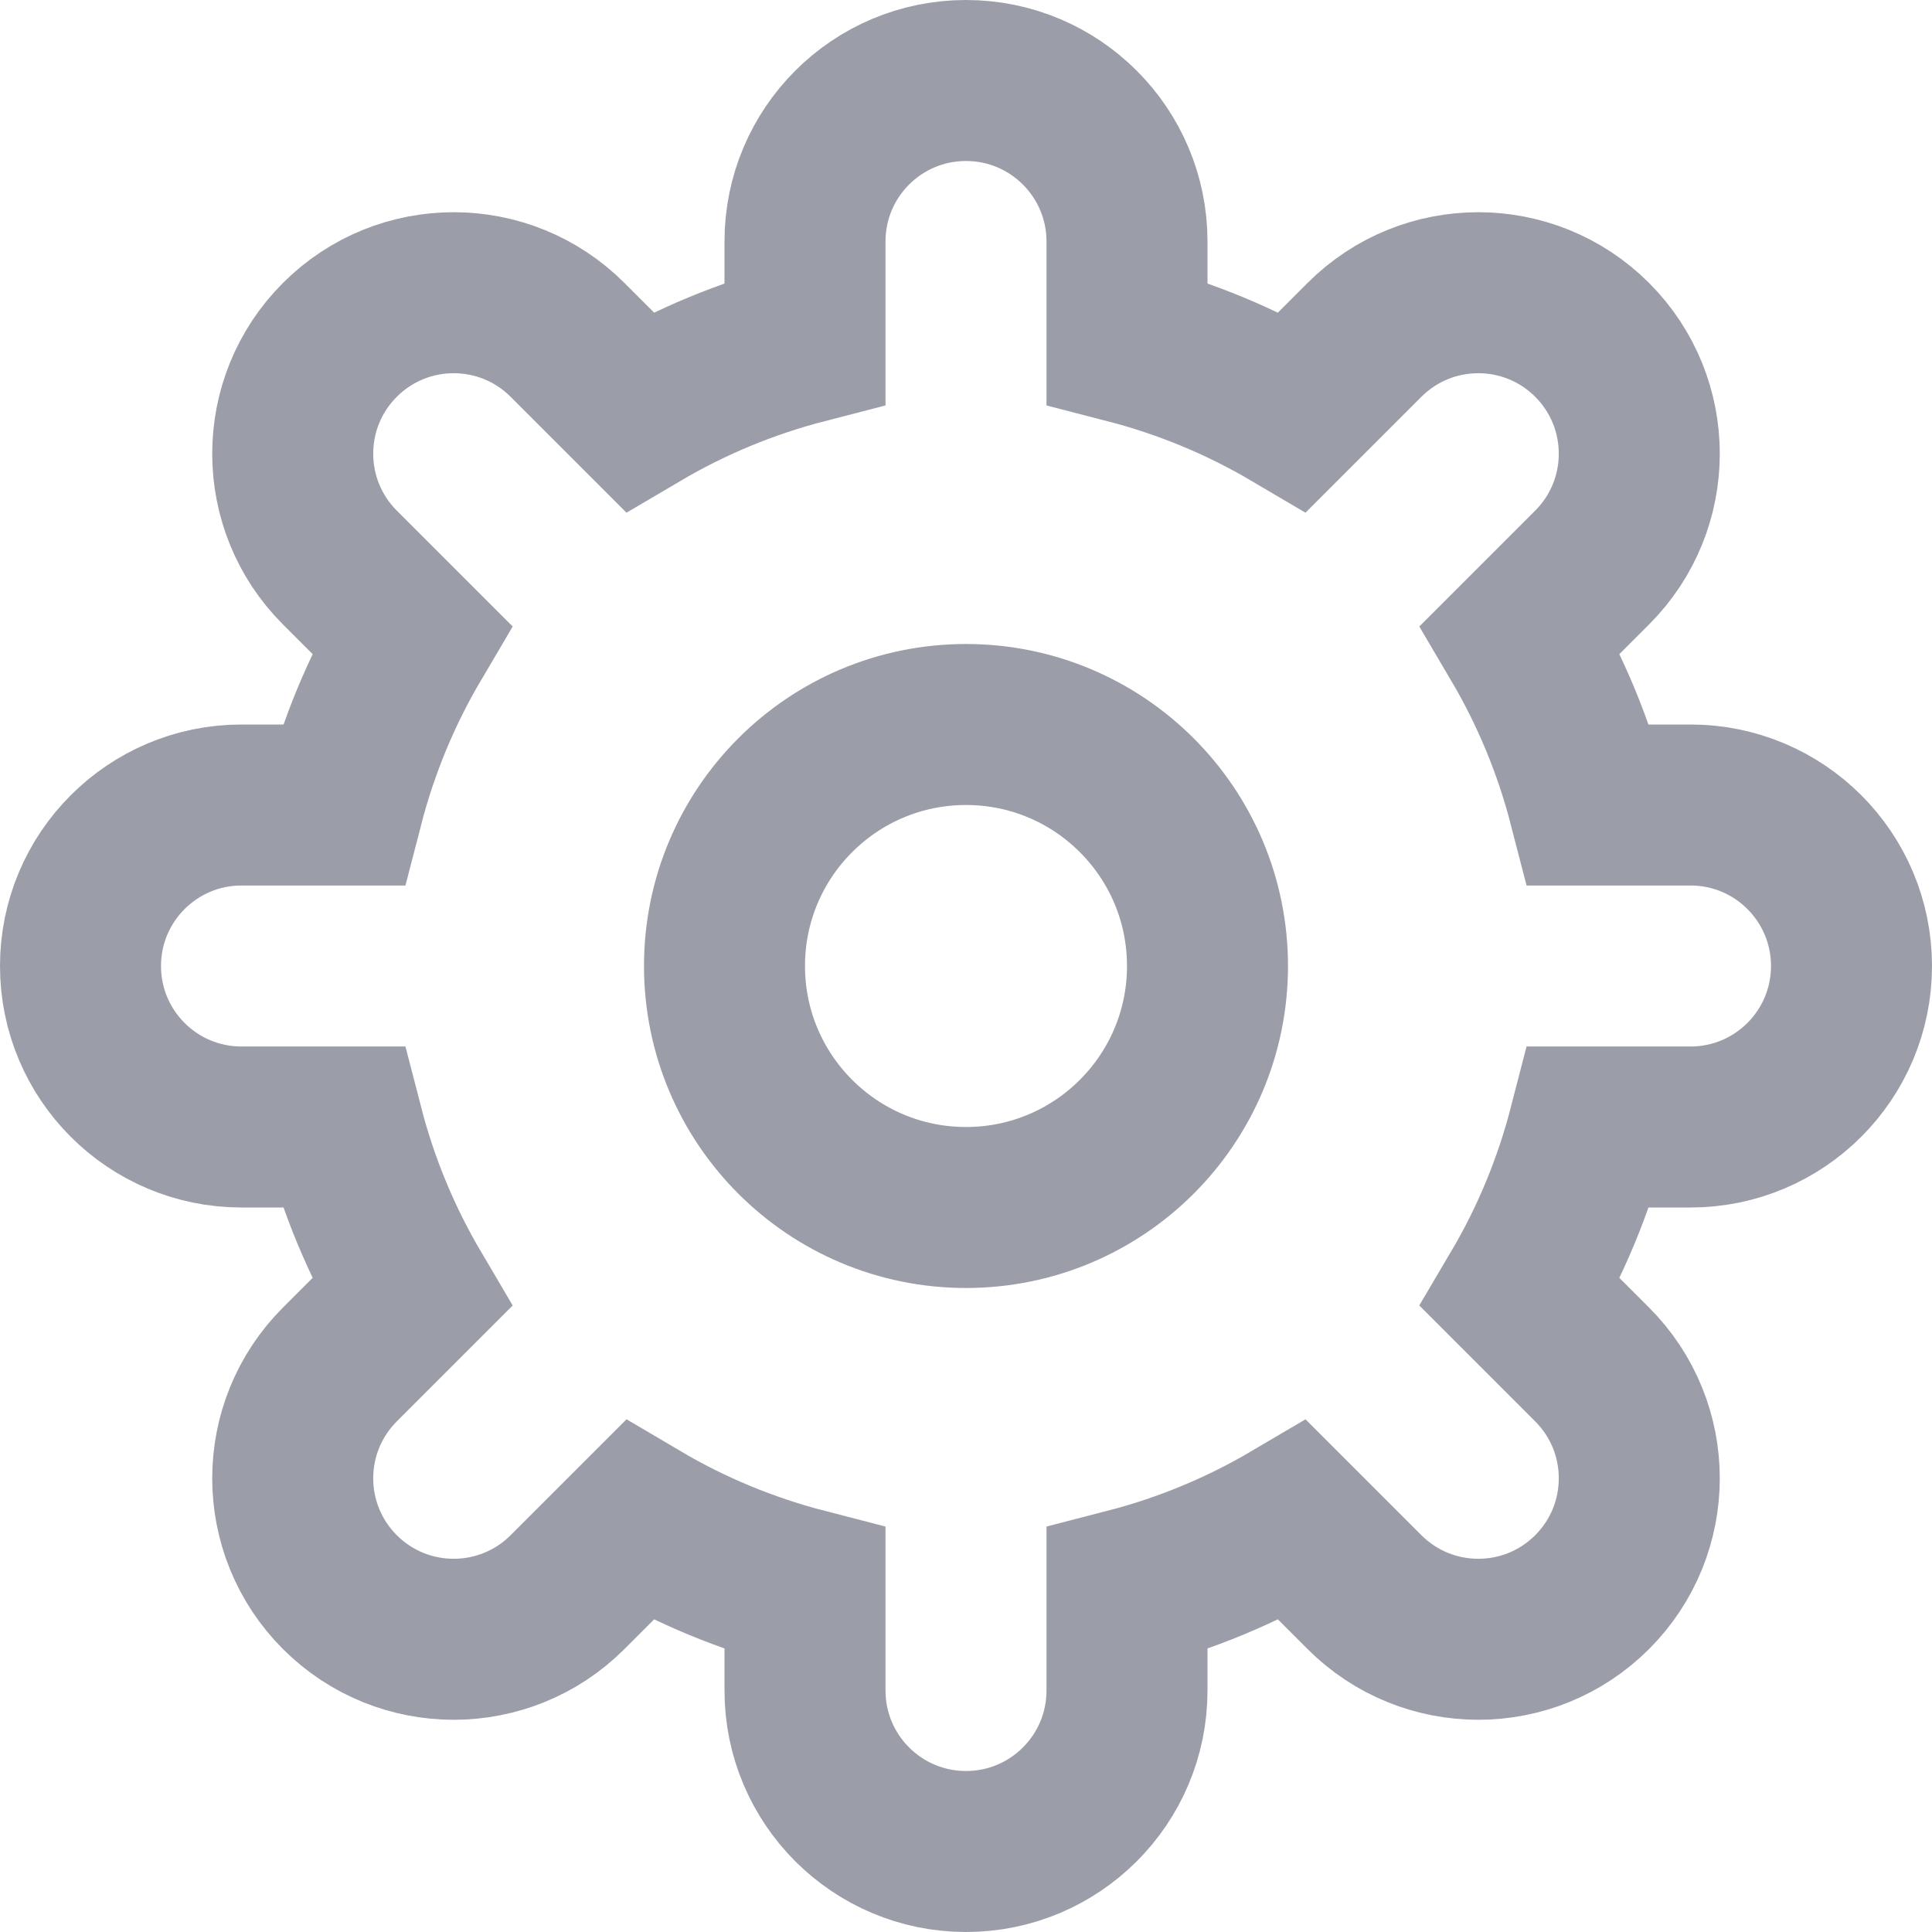 <svg width="24" height="24" viewBox="0 0 24 24" fill="none" xmlns="http://www.w3.org/2000/svg">
    <path d="M23 12C23 10.895 22.105 10 21 10H19.738C19.549 9.268 19.261 8.578 18.886 7.942L19.778 7.05C20.559 6.269 20.559 5.003 19.778 4.222C18.997 3.441 17.731 3.441 16.95 4.222L16.058 5.114C15.422 4.739 14.732 4.451 14 4.262V3C14 1.896 13.105 1 12 1C10.895 1 10 1.895 10 3V4.262C9.268 4.451 8.578 4.739 7.942 5.114L7.05 4.222C6.269 3.441 5.003 3.441 4.222 4.222C3.441 5.003 3.441 6.269 4.222 7.05L5.114 7.942C4.739 8.578 4.451 9.268 4.262 10H3C1.896 10 1 10.895 1 12C1 13.105 1.895 14 3 14H4.262C4.451 14.732 4.739 15.422 5.114 16.058L4.222 16.95C3.441 17.731 3.441 18.997 4.222 19.778C5.003 20.559 6.269 20.559 7.05 19.778L7.942 18.886C8.577 19.261 9.268 19.549 10 19.738V21C10 22.104 10.895 23 12 23C13.105 23 14 22.105 14 21V19.738C14.732 19.549 15.422 19.261 16.058 18.886L16.95 19.778C17.731 20.559 18.997 20.559 19.778 19.778C20.559 18.997 20.559 17.731 19.778 16.95L18.886 16.058C19.261 15.423 19.549 14.732 19.738 14H21C22.104 14 23 13.105 23 12Z" stroke="#9B9EA8" stroke-width="2" stroke-miterlimit="10" stroke-linecap="square"/>
    <path d="M12 15C13.657 15 15 13.657 15 12C15 10.343 13.657 9 12 9C10.343 9 9 10.343 9 12C9 13.657 10.343 15 12 15Z" stroke="#9B9EA8" stroke-width="2" stroke-miterlimit="10" stroke-linecap="square"/>
</svg>
